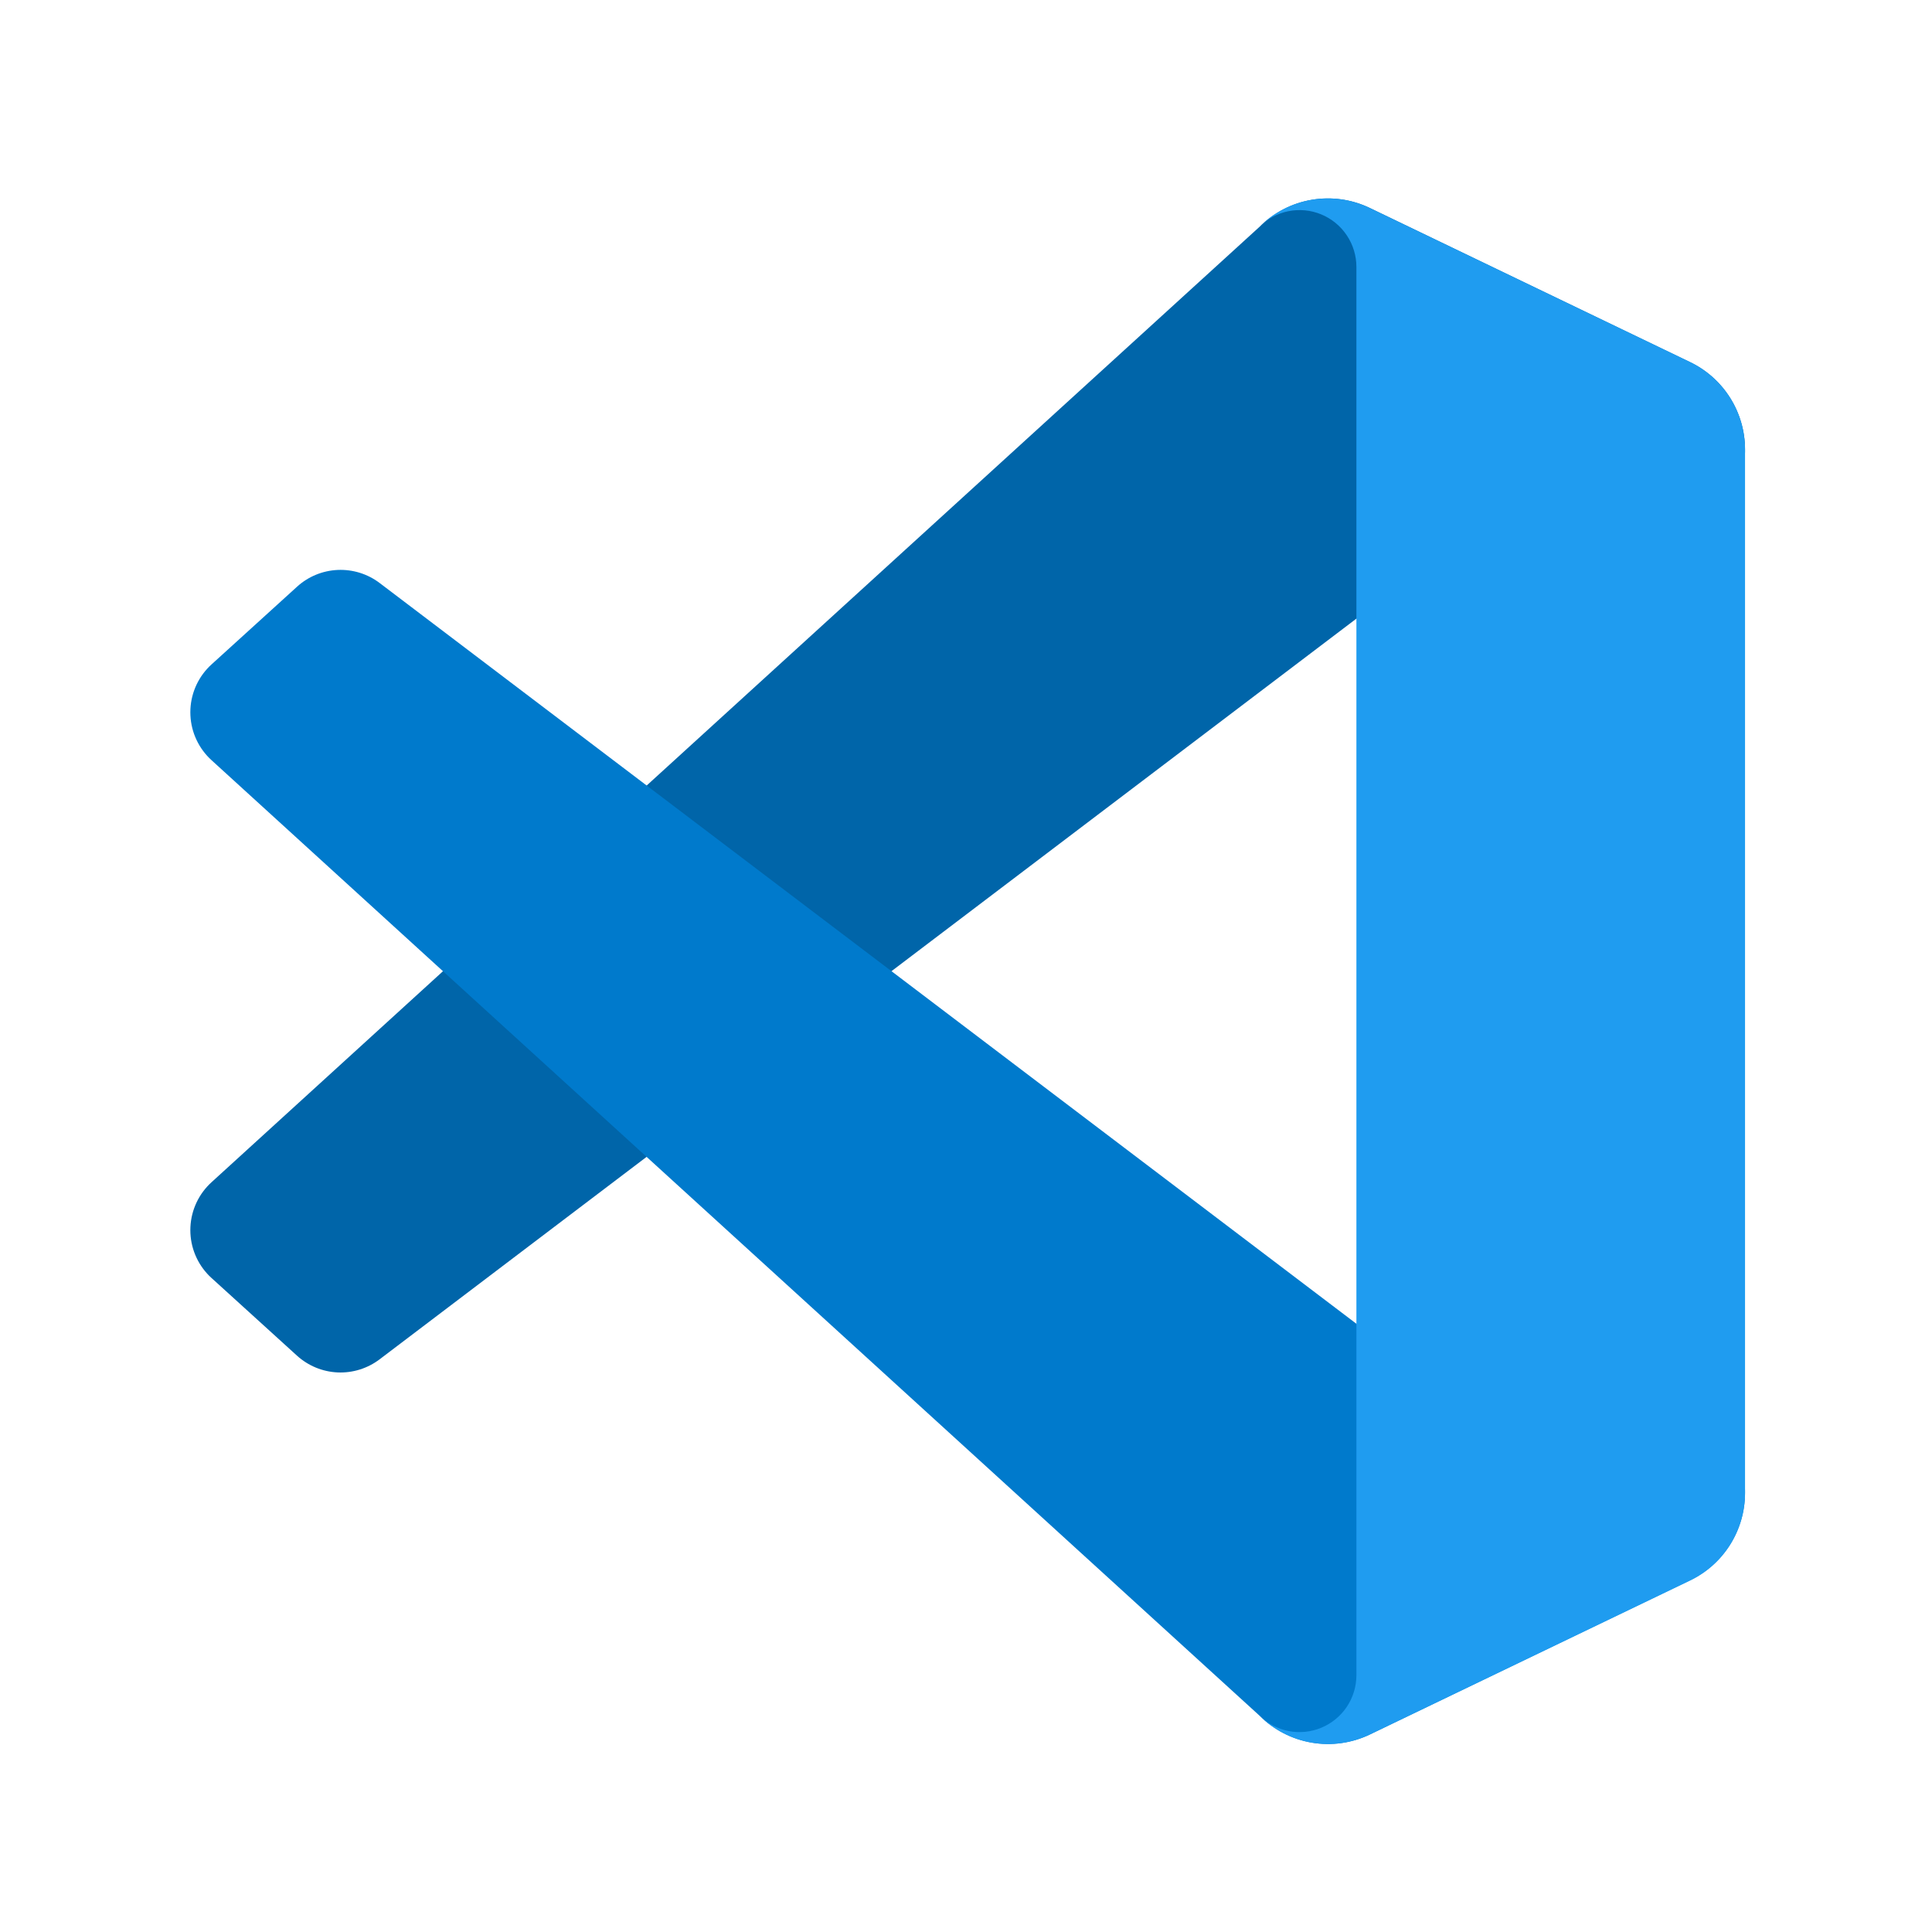<svg width="96" height="96" viewBox="0 0 96 96" fill="none" xmlns="http://www.w3.org/2000/svg">
<path d="M83.979 17.995L68.072 10.337C67.174 9.904 66.163 9.761 65.18 9.928C64.197 10.095 63.29 10.564 62.585 11.27L10.513 58.742C9.881 59.316 9.503 60.116 9.462 60.968C9.42 61.821 9.719 62.654 10.293 63.286C10.361 63.361 10.43 63.432 10.505 63.498L14.756 67.361C15.312 67.866 16.027 68.161 16.777 68.195C17.527 68.228 18.266 67.997 18.864 67.543L81.585 19.982C82.058 19.622 82.623 19.402 83.215 19.346C83.807 19.29 84.403 19.401 84.936 19.665C85.468 19.929 85.917 20.337 86.23 20.842C86.544 21.348 86.71 21.931 86.71 22.525V22.34C86.71 21.433 86.454 20.543 85.971 19.774C85.488 19.006 84.797 18.389 83.979 17.995Z" fill="#0065A9"/>
<path d="M83.979 78.523L68.072 86.184C67.174 86.616 66.163 86.758 65.18 86.591C64.197 86.424 63.29 85.956 62.585 85.251L10.513 37.776C9.881 37.202 9.503 36.402 9.462 35.55C9.42 34.697 9.719 33.864 10.293 33.232C10.361 33.157 10.43 33.086 10.505 33.02L14.756 29.157C15.312 28.649 16.029 28.353 16.781 28.32C17.533 28.287 18.273 28.518 18.872 28.975L81.585 76.536C82.058 76.896 82.623 77.116 83.215 77.172C83.807 77.228 84.403 77.118 84.936 76.853C85.468 76.589 85.917 76.181 86.23 75.676C86.544 75.17 86.71 74.587 86.71 73.993V74.191C86.707 75.097 86.45 75.983 85.967 76.749C85.484 77.515 84.795 78.13 83.979 78.523Z" fill="#007ACC"/>
<path d="M68.072 86.184C67.173 86.616 66.163 86.758 65.18 86.591C64.197 86.424 63.29 85.956 62.585 85.251C62.981 85.642 63.484 85.908 64.03 86.014C64.576 86.121 65.142 86.064 65.656 85.85C66.17 85.636 66.61 85.276 66.92 84.814C67.23 84.351 67.396 83.808 67.399 83.251V13.267C67.399 12.708 67.234 12.161 66.923 11.696C66.613 11.231 66.171 10.868 65.654 10.654C65.138 10.44 64.569 10.385 64.021 10.494C63.472 10.604 62.969 10.873 62.574 11.27C63.279 10.564 64.185 10.095 65.168 9.928C66.151 9.76 67.162 9.902 68.061 10.334L83.965 17.982C84.786 18.373 85.479 18.989 85.965 19.758C86.451 20.527 86.709 21.417 86.71 22.327V74.191C86.71 75.1 86.454 75.99 85.97 76.76C85.487 77.529 84.795 78.146 83.976 78.539L68.072 86.184Z" fill="#1F9CF0"/>
</svg>
